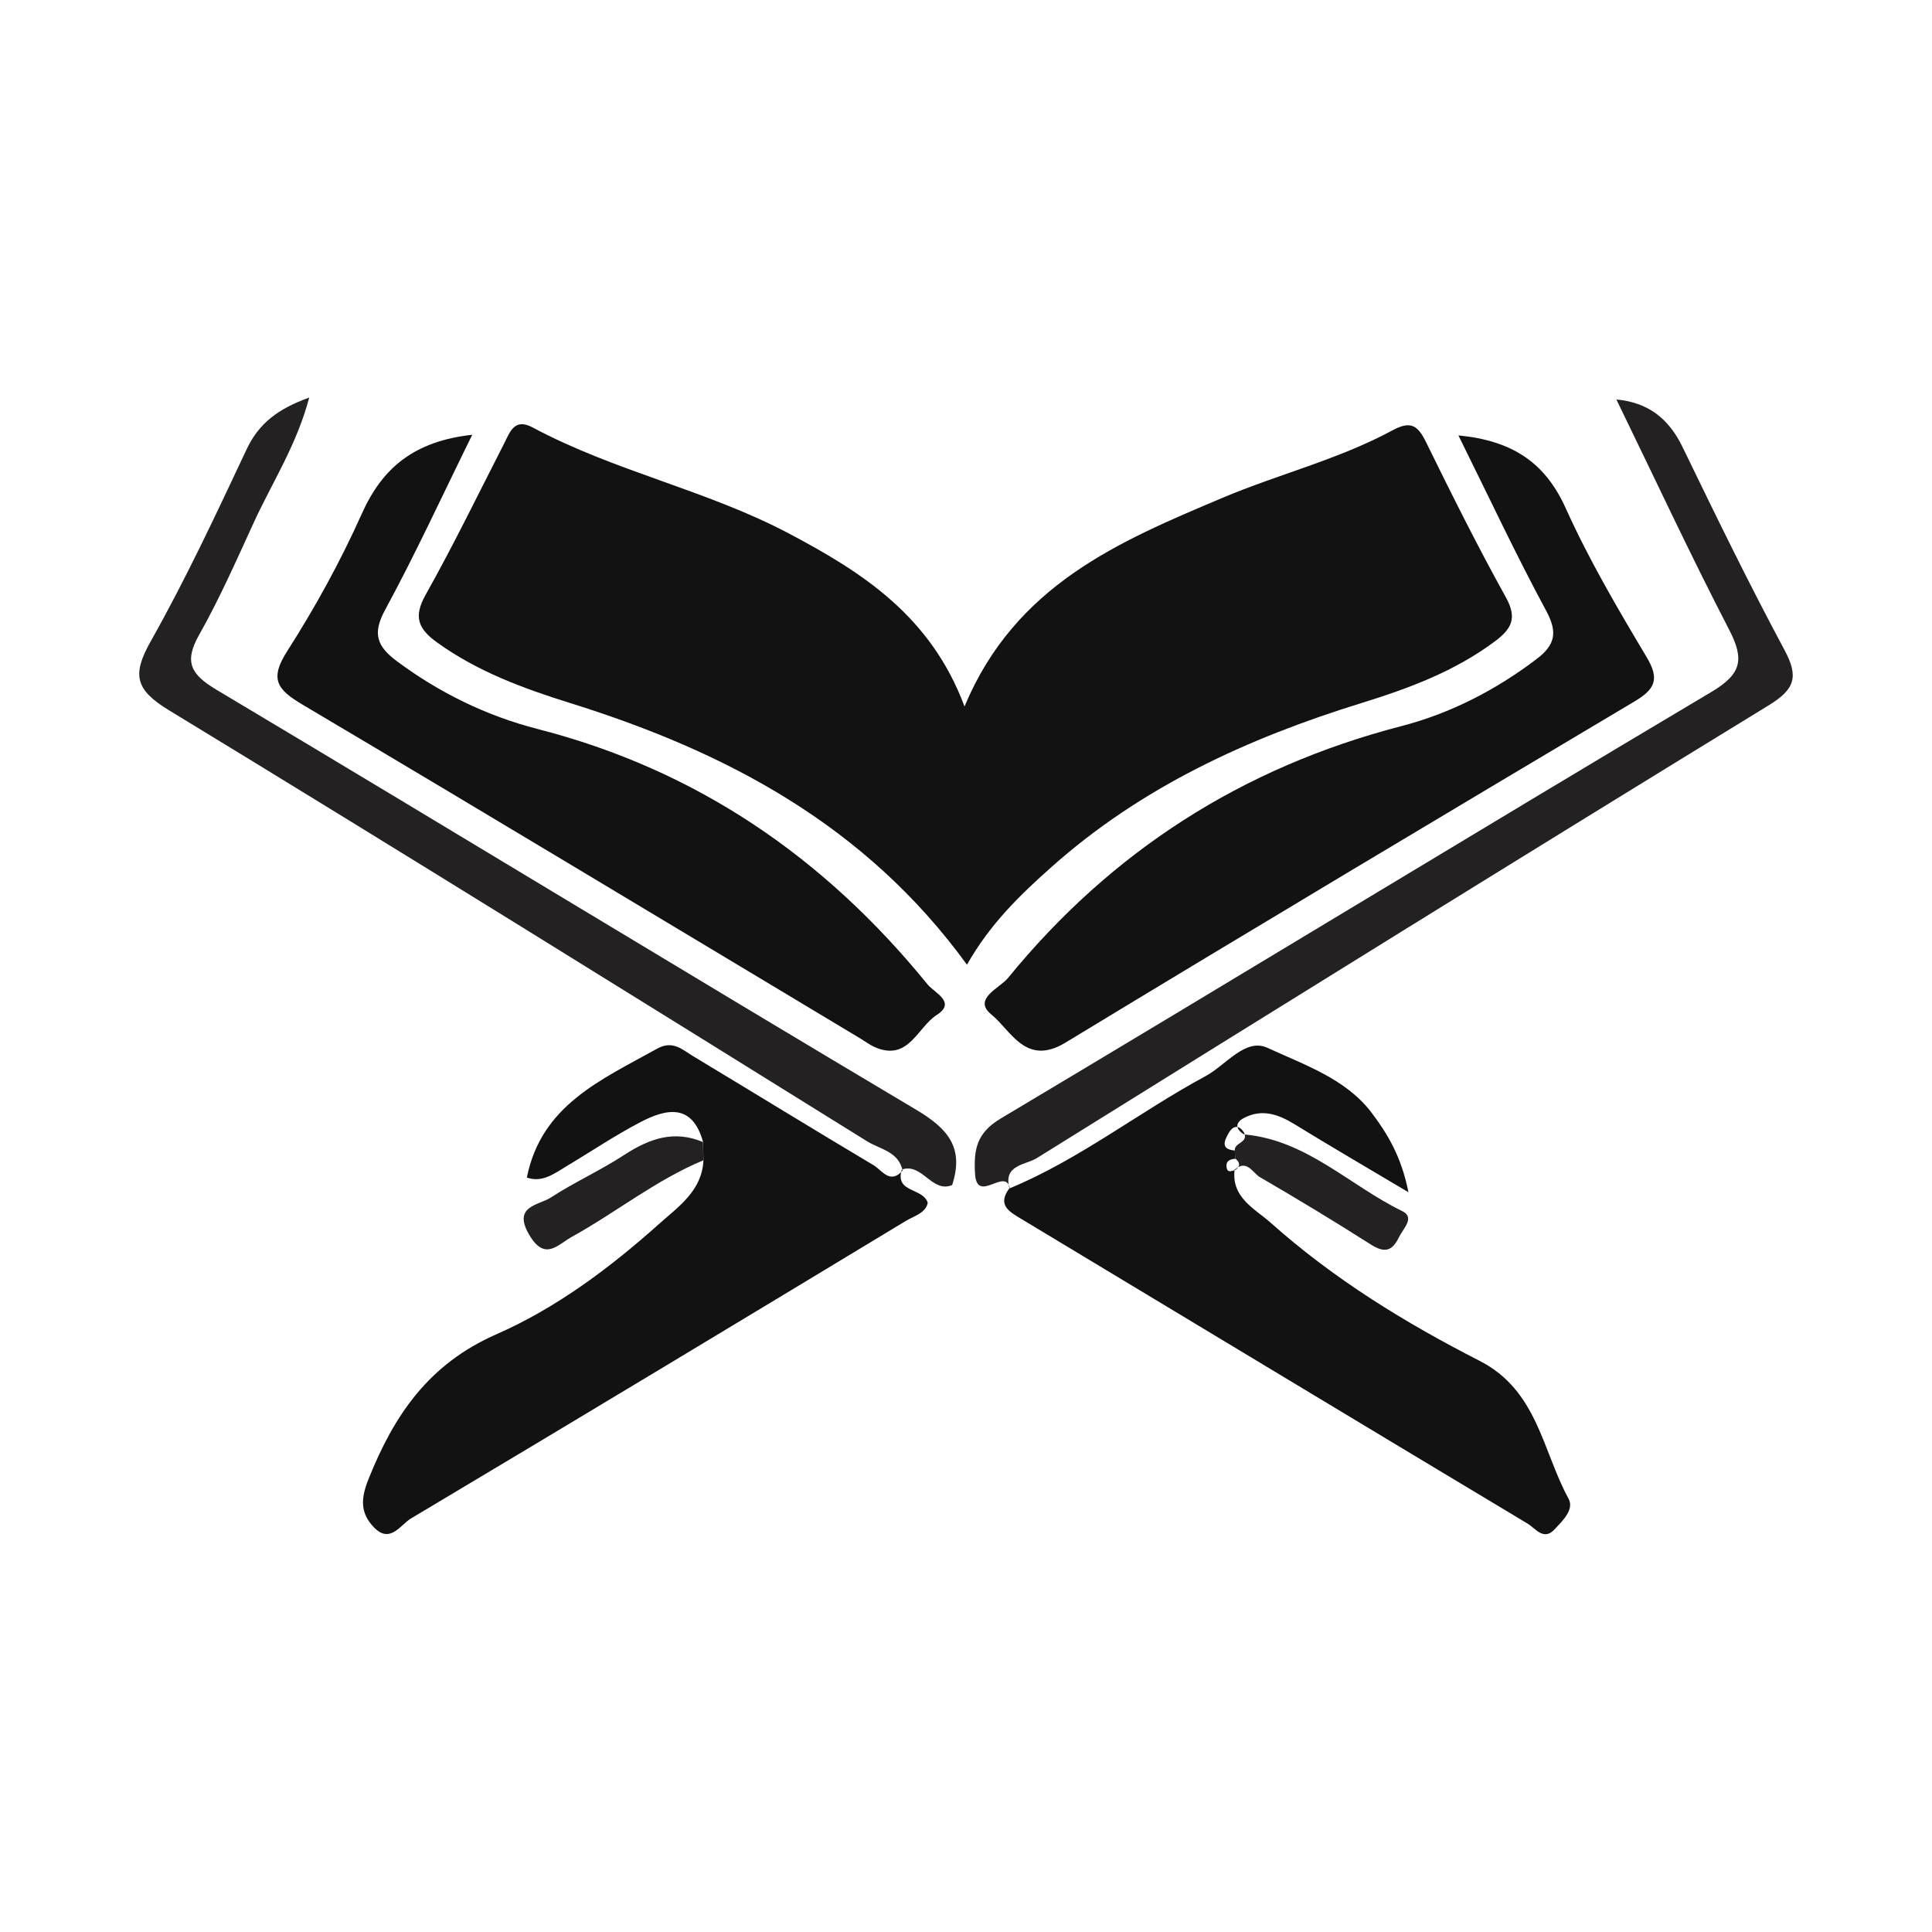 <?xml version="1.0" encoding="utf-8"?>
<!-- Generator: Adobe Illustrator 24.0.2, SVG Export Plug-In . SVG Version: 6.00 Build 0)  -->
<svg version="1.1" id="Layer_1" xmlns="http://www.w3.org/2000/svg" xmlns:xlink="http://www.w3.org/1999/xlink" x="0px" y="0px"
	 viewBox="0 0 300 300" style="enable-background:new 0 0 300 300;" xml:space="preserve">
<style type="text/css">
	.st0{fill:#0D0D0D;}
	.st1{fill:#161617;}
	.st2{fill:#090A0A;}
	.st3{fill:#0F1010;}
	.st4{fill:#070707;}
	.st5{fill:#131212;}
	.st6{fill:#232121;}
</style>
<g>
	<path class="st5" d="M150.15,149.8c-15.72-21.65-37.36-33.05-61.52-40.6c-7.33-2.29-14.45-4.89-20.76-9.44
		c-2.94-2.12-3.7-3.98-1.78-7.4c4.3-7.66,8.14-15.57,12.14-23.39c0.95-1.86,1.61-4.13,4.49-2.59c12.7,6.81,27.02,9.72,39.76,16.45
		c11.43,6.04,22.05,12.82,27.29,26.87c7.89-18.92,24.05-25.63,40.04-32.39c8.73-3.69,18.06-5.97,26.44-10.5
		c2.9-1.57,3.96-0.66,5.22,1.92c3.97,8.08,7.99,16.15,12.36,24.02c1.8,3.24,0.89,4.9-1.72,6.85c-6.24,4.66-13.38,7.3-20.71,9.57
		c-17.68,5.47-34.22,13.05-48.18,25.51C158.36,139,153.71,143.5,150.15,149.8z"/>
	<path class="st5" d="M226.46,67.61c8.37,0.81,13.46,4.2,16.66,11.3c3.6,7.98,8.07,15.6,12.57,23.13c2.07,3.46,1.28,5-1.92,6.9
		c-29.5,17.55-58.98,35.15-88.33,52.96c-6.16,3.74-8.45-1.89-11.49-4.36c-3-2.43,1.27-4.08,2.59-5.7
		c16.03-19.64,36.33-32.67,61.03-39.08c7.64-1.98,14.69-5.6,21.05-10.44c2.86-2.18,3.28-4.11,1.49-7.44
		C235.41,86.17,231.21,77.19,226.46,67.61z"/>
	<path class="st5" d="M73.33,67.51c-4.7,9.54-8.82,18.52-13.53,27.19c-2.03,3.72-1.24,5.69,1.85,7.99
		c6.61,4.91,13.94,8.48,21.8,10.5c24.81,6.36,44.65,20.05,60.59,39.68c1.05,1.29,4.52,2.75,1.42,4.73
		c-2.99,1.91-4.38,7.23-9.54,5.03c-0.85-0.36-1.6-0.94-2.4-1.42c-28.84-17.29-57.63-34.66-86.55-51.8
		c-3.93-2.33-5.16-3.95-2.38-8.29c4.35-6.8,8.27-13.94,11.57-21.3C59.36,72.64,64.3,68.51,73.33,67.51z"/>
	<path class="st5" d="M156.74,184.54c10.91-4.51,20.16-11.89,30.46-17.44c3.15-1.7,6.18-5.97,9.59-4.4
		c5.75,2.65,12.23,4.82,16.22,10.12c2.4,3.18,4.61,6.78,5.69,12.31c-6.57-3.91-12.19-7.18-17.72-10.58
		c-2.52-1.54-5.04-2.41-7.82-0.95c-1.35,0.71-1.37,1.68-0.02,2.54c0,0,0.09-0.17,0.09-0.17c-0.8-1.39-1.76-1.23-2.44-0.03
		c-0.61,1.08-1.39,2.53,0.96,2.71c-0.02,0.43,0.02,0.86,0.12,1.28c-0.86,0.05-1.56,0.32-1.4,1.36c0.14,0.92,0.8,0.5,1.31,0.4
		l-0.07-0.07c-0.54,4.38,3.19,6.09,5.66,8.3c9.73,8.68,20.82,15.49,32.38,21.39c8.99,4.59,9.75,13.96,13.81,21.4
		c0.94,1.72-0.96,3.46-2.18,4.78c-1.67,1.82-2.98-0.18-4.14-0.88c-26.2-15.71-52.35-31.51-78.53-47.26
		c-2.01-1.21-3.96-2.23-1.92-4.91L156.74,184.54z"/>
	<path class="st5" d="M140.02,181.63c-1.07,3.66,3.31,2.75,4.04,5.15c-0.32,1.59-2.12,2.03-3.43,2.82
		c-25.57,15.46-51.16,30.89-76.82,46.19c-1.62,0.97-3.25,4.01-5.78,1.34c-2.13-2.24-2.01-4.48-0.79-7.5
		c3.97-9.92,9.34-17.84,19.85-22.45c9.29-4.07,17.61-10.3,25.24-17.12c3.03-2.71,6.69-5.17,6.9-9.91c-0.02-0.94-0.04-1.88-0.06-2.83
		c-1.66-6.01-5.67-5.2-9.76-3.06c-3.9,2.04-7.57,4.51-11.34,6.77c-1.96,1.17-3.84,2.67-6.26,1.82c2.24-11.26,11.6-15.2,20.2-20
		c2.49-1.39,3.96,0.16,5.66,1.18c9.34,5.62,18.62,11.33,27.99,16.91c1.28,0.76,2.57,3.06,4.51,0.8L140.02,181.63z"/>
	<path class="st6" d="M156.8,184.46c-0.73-3.23-5.13,2.59-5.4-2.24c-0.21-3.66,0.22-6.28,3.96-8.52
		c36.86-21.99,73.5-44.32,110.39-66.26c4.73-2.81,5.12-5.08,2.75-9.66c-6.05-11.68-11.6-23.61-17.51-35.75
		c4.87,0.46,8.09,2.89,10.26,7.36c5.14,10.6,10.29,21.19,15.86,31.57c2.23,4.17,1.58,6.08-2.48,8.57
		c-37.99,23.27-75.83,46.77-113.65,70.31c-1.71,1.06-5.25,1.01-4.23,4.7C156.74,184.54,156.8,184.46,156.8,184.46z"/>
	<path class="st6" d="M140.15,181.75c-0.62-2.95-3.53-3.3-5.51-4.53C98.57,154.8,62.5,132.36,26.21,110.27
		c-5.24-3.19-5.72-5.52-2.81-10.68c5.45-9.67,10.16-19.76,14.89-29.81c1.9-4.05,4.88-6.3,9.73-8.05c-1.98,7.44-5.78,13.23-8.61,19.4
		c-2.7,5.88-5.31,11.82-8.49,17.45c-2.39,4.24-1.28,6.15,2.72,8.54c36.27,21.64,72.34,43.62,108.64,65.21
		c4.89,2.91,7.47,5.87,5.57,11.68c-3.14,1.32-4.64-3.51-7.83-2.4C140.02,181.63,140.15,181.75,140.15,181.75z"/>
	<path class="st6" d="M109.16,177.34c0.02,0.94,0.04,1.88,0.06,2.83c-7.33,3.04-13.5,8.05-20.38,11.86
		c-2.26,1.25-4.23,3.87-6.67-0.3c-2.62-4.48,1.46-4.55,3.36-5.78c3.69-2.4,7.76-4.23,11.44-6.64
		C100.83,176.8,104.68,175.44,109.16,177.34z"/>
	<path class="st6" d="M191.86,179.94c-0.1-0.42-0.14-0.85-0.12-1.28c-0.13-1.23,2.07-1.19,1.48-2.68c0,0-0.09,0.17-0.09,0.17
		c9.72,0.82,16.4,7.92,24.59,11.9c2.07,1.01,0.16,2.71-0.51,4.1c-1.07,2.22-2.29,2.4-4.36,1.09c-5.66-3.6-11.4-7.08-17.21-10.45
		c-1.12-0.65-2.04-2.86-3.94-1.15c0,0,0.07,0.07,0.07,0.07C192.58,181.15,192.61,180.56,191.86,179.94z"/>
</g>
</svg>
